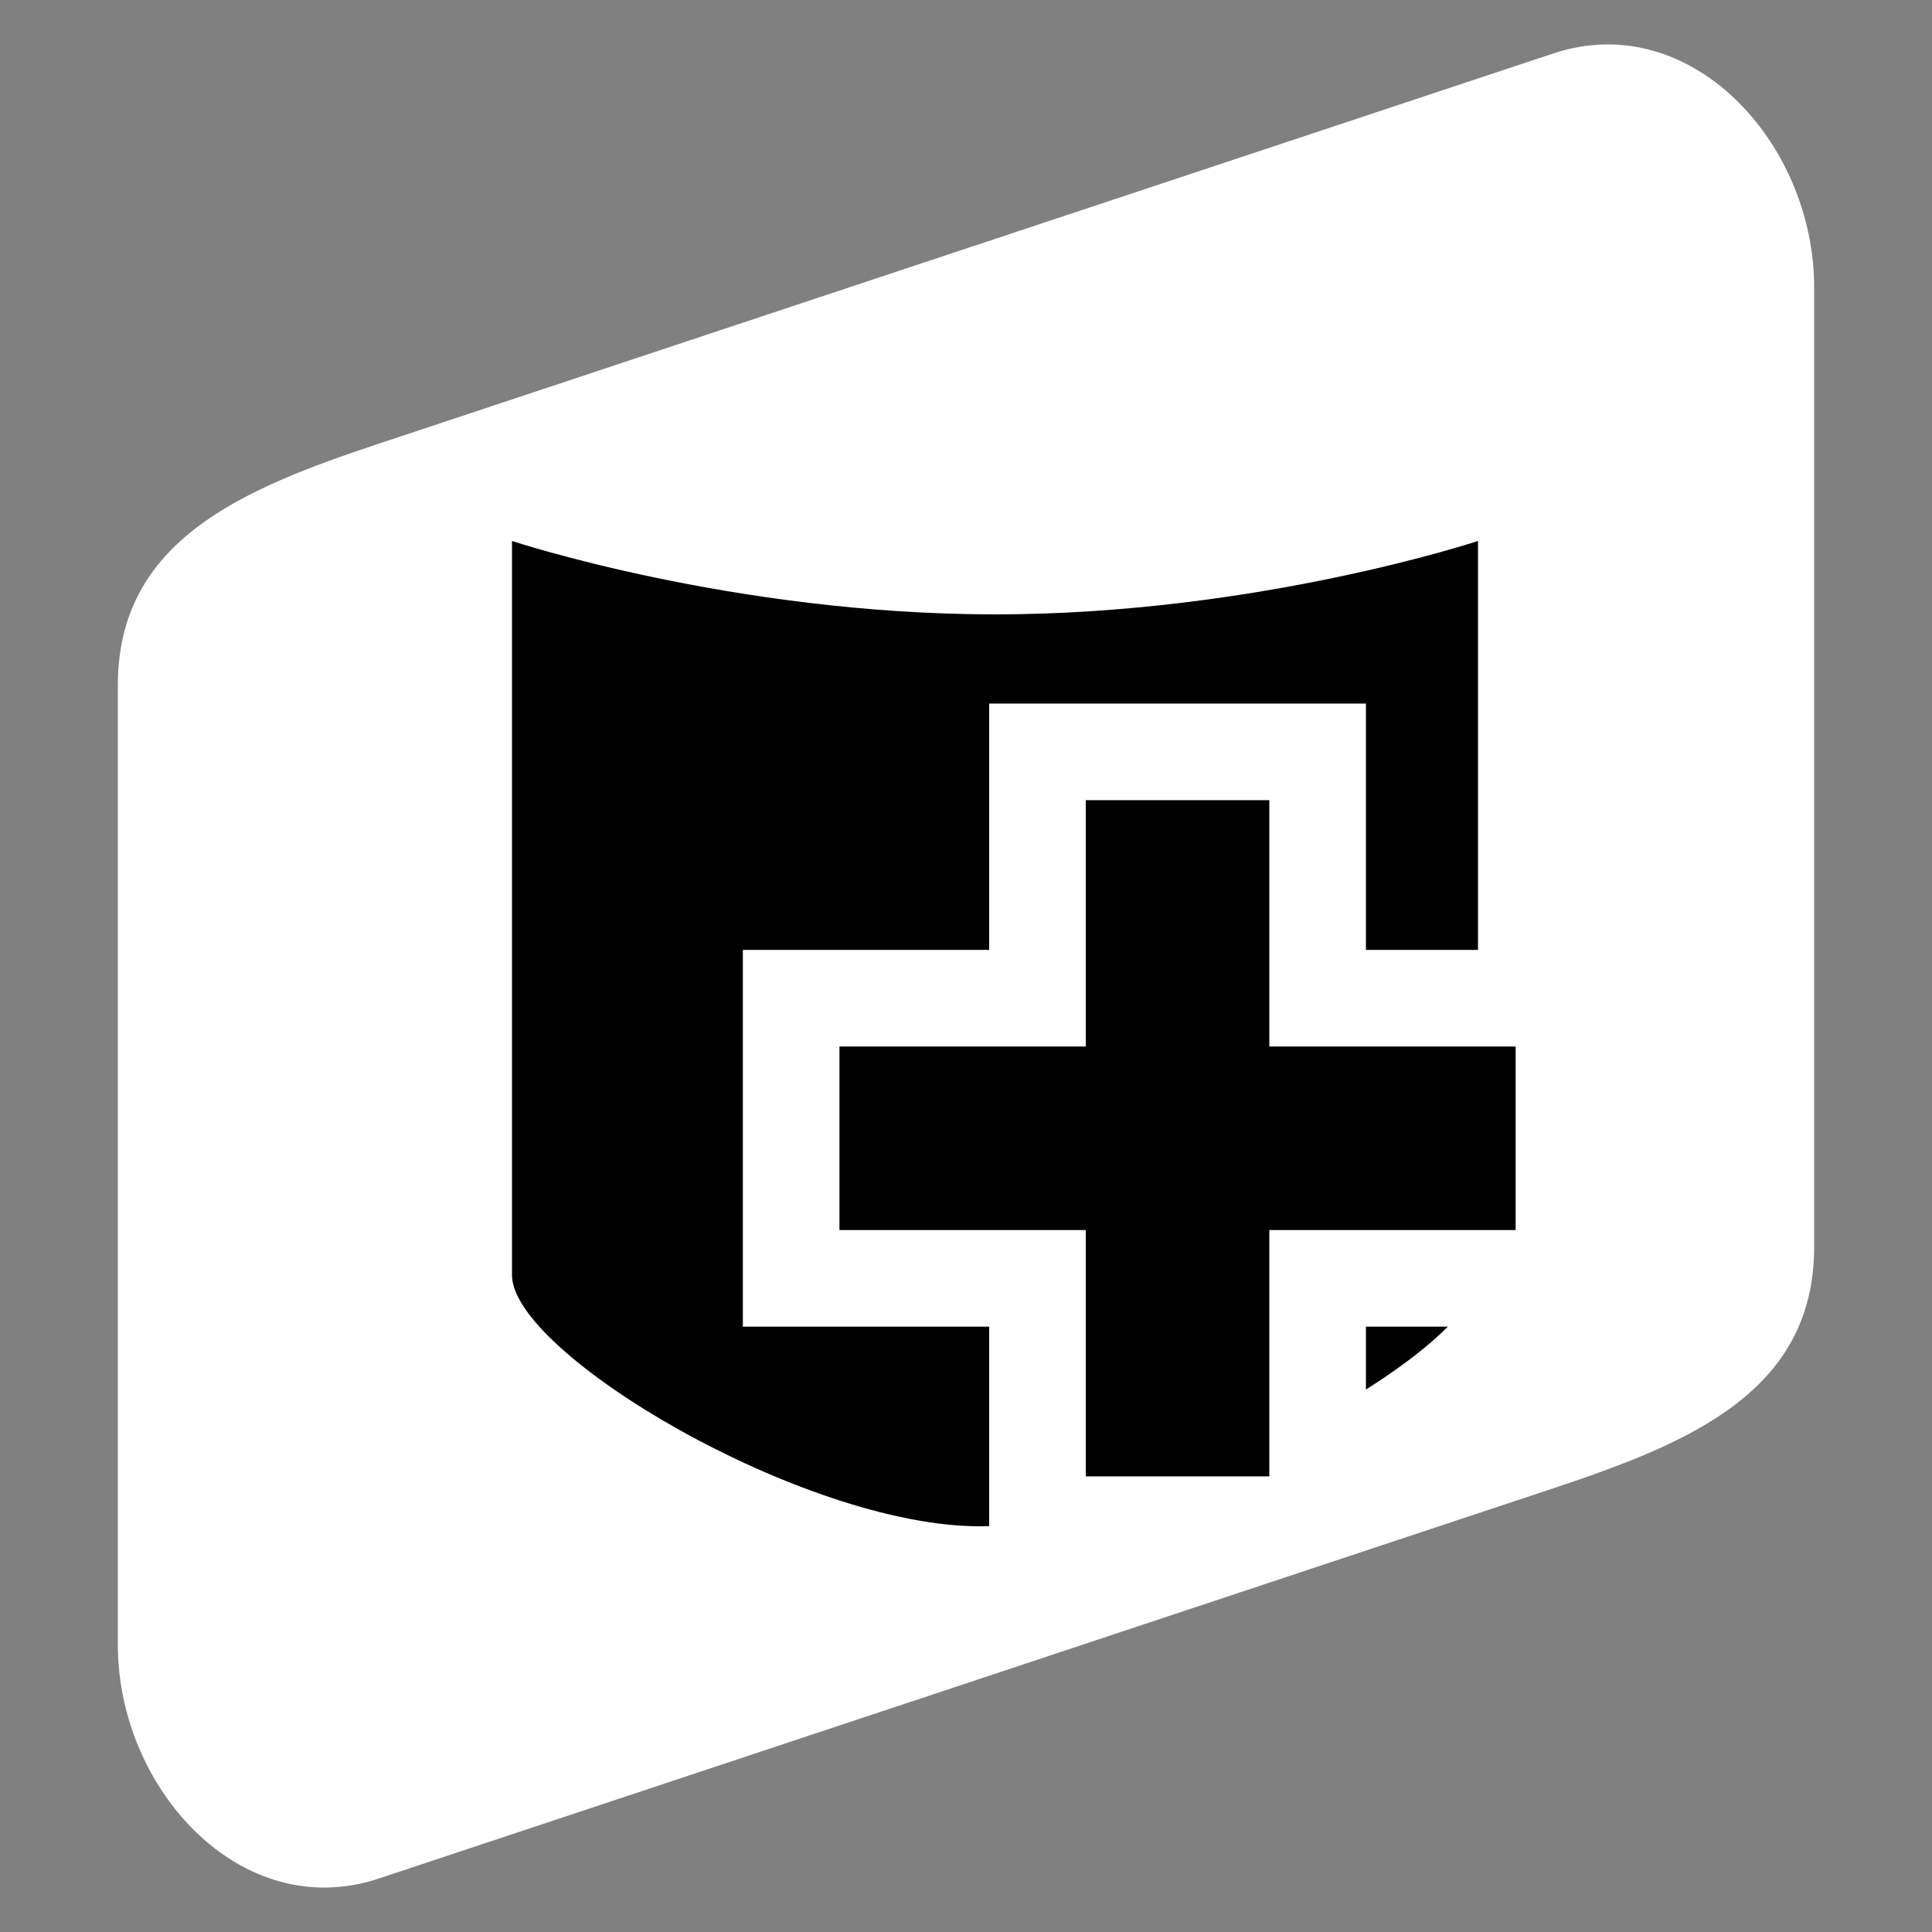 <?xml version="1.0" encoding="UTF-8" standalone="no"?>
<!-- Created with Inkscape (http://www.inkscape.org/) -->

<svg
   xmlns:dc="http://purl.org/dc/elements/1.1/"
   xmlns:cc="http://creativecommons.org/ns#"
   xmlns:rdf="http://www.w3.org/1999/02/22-rdf-syntax-ns#"
   xmlns:svg="http://www.w3.org/2000/svg"
   xmlns="http://www.w3.org/2000/svg"
   xmlns:sodipodi="http://sodipodi.sourceforge.net/DTD/sodipodi-0.dtd"
   xmlns:inkscape="http://www.inkscape.org/namespaces/inkscape"
   width="1000"
   height="1000"
   viewBox="0 0 1000 1000"
   id="svg4166"
   version="1.1"
   inkscape:version="0.92.0 r"
   sodipodi:docname="RE-alerts-buff.svg">
  <rect x="0" y="0" width="1000" height="1000" fill="#808080" stroke="none"/>
  <defs
     id="defs4168" />
  <sodipodi:namedview
     id="base"
     pagecolor="#000000"
     bordercolor="#666666"
     borderopacity="1.0"
     inkscape:pageopacity="0"
     inkscape:pageshadow="2"
     inkscape:zoom="0.3535533923654298"
     inkscape:cx="353.0251427661844"
     inkscape:cy="723.2480701299023"
     inkscape:document-units="px"
     inkscape:current-layer="layer1"
     showgrid="false"
     units="px"
     showguides="true"
     inkscape:snap-intersection-paths="false"
     inkscape:object-paths="false"
     inkscape:object-nodes="true"
     inkscape:snap-smooth-nodes="true"
     inkscape:snap-nodes="false" />
  <g
     inkscape:label="Ebene 1"
     inkscape:groupmode="layer"
     id="layer1"
     transform="translate(0,-52.362)">
    <g
       id="g4246">
      <path
         sodipodi:nodetypes="sssssssss"
         inkscape:connector-curvature="0"
         id="rect4193-9-5-0-5"
         d="M 804,80.025 196,282.025 c -70.975,23.581 -135,50.21 -135,125 l 0,496.675 c 0,74.79 64.025,144.581 135,121 L 804,822.7 c 70.975,-23.581 135,-50.21 135,-125 l 0,-496.675 C 939,126.235 874.975,56.444 804,80.025 Z"
         style="opacity:1;fill:#ffffff;fill-opacity:1;fill-rule:nonzero;stroke:none;stroke-width:20;stroke-linecap:round;stroke-linejoin:miter;stroke-miterlimit:4;stroke-dasharray:none;stroke-dashoffset:260;stroke-opacity:1" />
      <path
         sodipodi:nodetypes="cszsczc"
         inkscape:connector-curvature="0"
         id="path4182"
         d="m 265,332.362 0,380 c 0,40.603 150.863,130 242,130 91.137,0 258,-89.401 258,-130 l 0,-380 c 0,0 -114.695,38 -250,38 -135.305,0 -250,-38 -250,-38 z"
         style="opacity:1;fill:#000000;fill-opacity:1;fill-rule:nonzero;stroke:none;stroke-width:20;stroke-linecap:round;stroke-linejoin:miter;stroke-miterlimit:4;stroke-dasharray:none;stroke-dashoffset:260;stroke-opacity:1" />
      <rect
         y="416.534"
         x="512"
         height="433.029"
         width="195"
         id="rect4184-5"
         style="opacity:1;fill:#ffffff;fill-opacity:1;fill-rule:nonzero;stroke:none;stroke-width:20;stroke-linecap:round;stroke-linejoin:miter;stroke-miterlimit:4;stroke-dasharray:none;stroke-dashoffset:260;stroke-opacity:1" />
      <rect
         transform="matrix(6.123031769111887e-17,1,-1,6.123031769111887e-17,0,0)"
         y="-834.5"
         x="544.034"
         height="450"
         width="195"
         id="rect4184-5-8"
         style="opacity:1;fill:#ffffff;fill-opacity:1;fill-rule:nonzero;stroke:none;stroke-width:20;stroke-linecap:round;stroke-linejoin:miter;stroke-miterlimit:4;stroke-dasharray:none;stroke-dashoffset:260;stroke-opacity:1" />
      <rect
         y="466.534"
         x="562"
         height="350"
         width="95"
         id="rect4184"
         style="opacity:1;fill:#000000;fill-opacity:1;fill-rule:nonzero;stroke:none;stroke-width:20;stroke-linecap:round;stroke-linejoin:miter;stroke-miterlimit:4;stroke-dasharray:none;stroke-dashoffset:260;stroke-opacity:1" />
      <rect
         transform="matrix(6.123031769111887e-17,1,-1,6.123031769111887e-17,0,0)"
         y="-784.5"
         x="594.034"
         height="350"
         width="95"
         id="rect4184-9"
         style="opacity:1;fill:#000000;fill-opacity:1;fill-rule:nonzero;stroke:none;stroke-width:20;stroke-linecap:round;stroke-linejoin:miter;stroke-miterlimit:4;stroke-dasharray:none;stroke-dashoffset:260;stroke-opacity:1" />
    </g>
  </g>
</svg>
